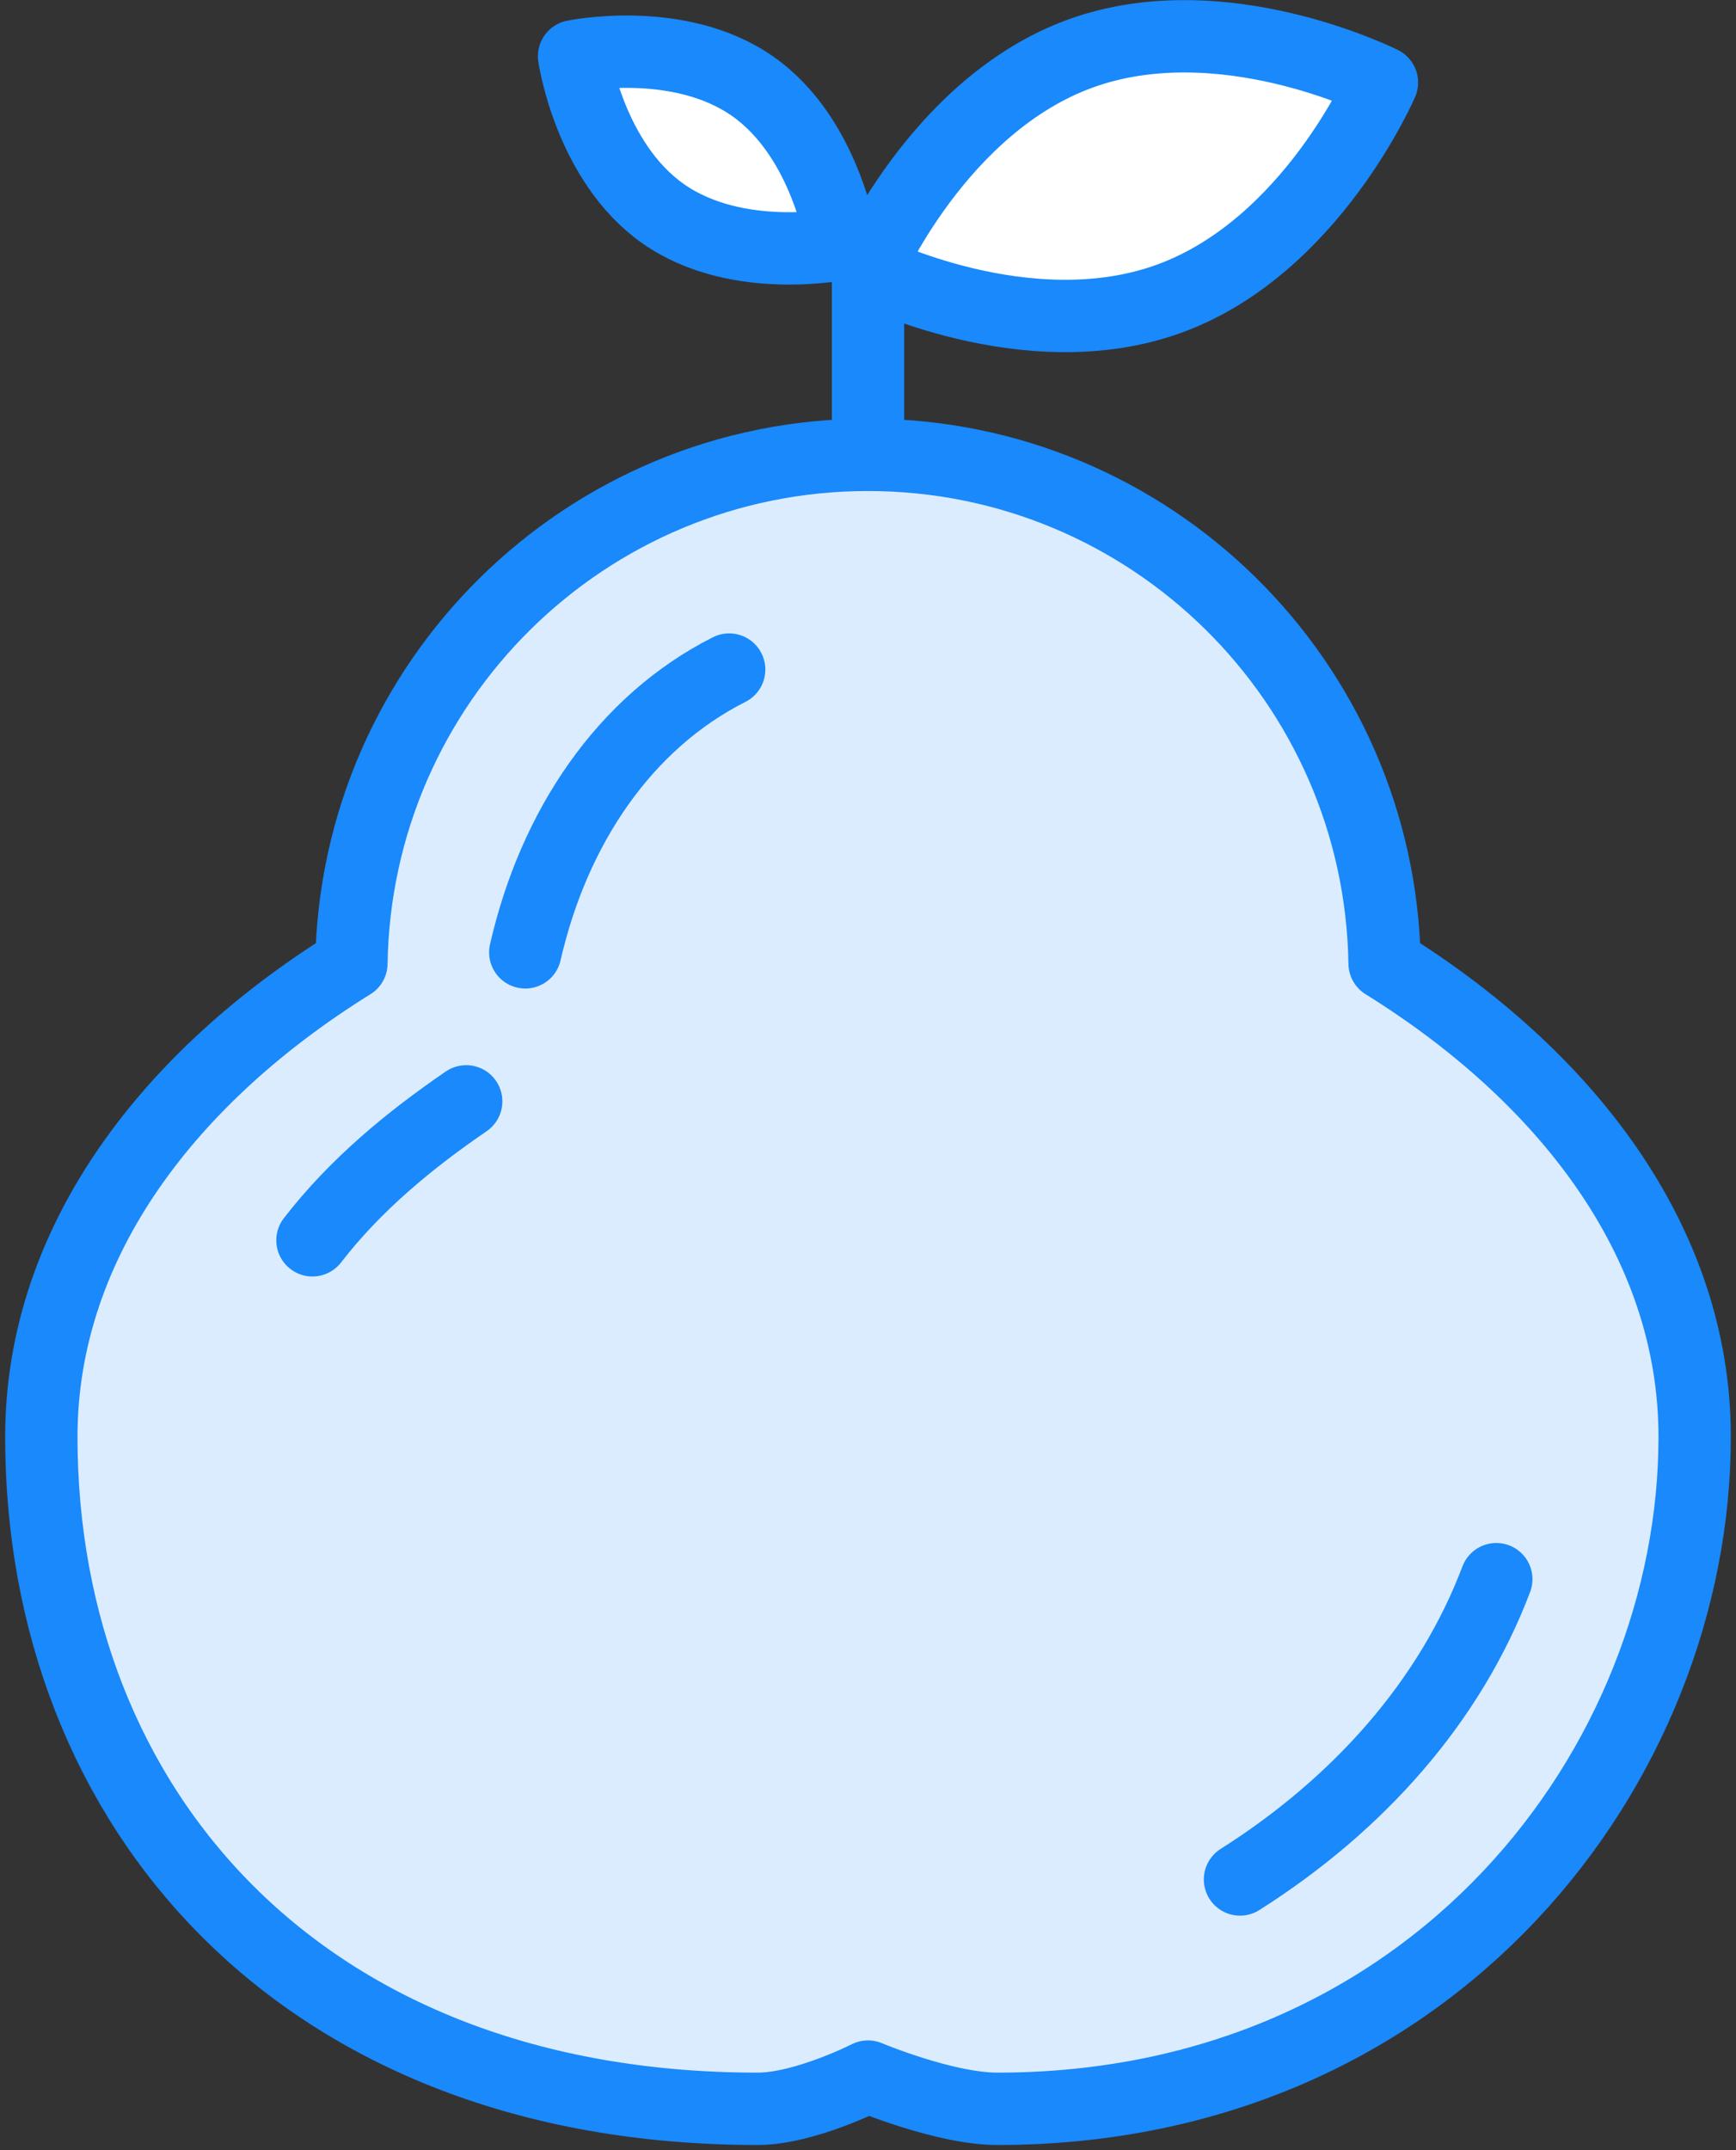 <?xml version="1.0" encoding="UTF-8"?>
<svg width="84px" height="104px" viewBox="0 0 84 104" version="1.1" xmlns="http://www.w3.org/2000/svg" xmlns:xlink="http://www.w3.org/1999/xlink">
    <rect x="0" y="0" width="84" height="104" fill="#333333" stroke="none"/>
    <!-- Generator: Sketch 46.2 (44496) - http://www.bohemiancoding.com/sketch -->
    <title>food-32</title>
    <desc>Created with Sketch.</desc>
    <defs></defs>
    <g id="ALL" stroke="none" stroke-width="1" fill="none" fill-rule="evenodd" stroke-linecap="round" stroke-linejoin="round">
        <g id="Primary" transform="translate(-3077, -14160)" stroke="#1989FB" stroke-width="3.5">
            <g id="Group-15" transform="translate(200, 200)">
                <g id="food-32" transform="translate(2879, 13961)">
                    <path d="M54.581,13.445 C47.708,15.947 39.98,12.048 39.98,12.048 C39.98,12.048 43.394,4.095 50.267,1.593 C57.14,-0.909 64.869,2.99 64.869,2.99 C64.869,2.99 61.454,10.943 54.581,13.445 L54.581,13.445 Z" id="Layer-1" fill="#FFFFFF"></path>
                    <path d="M30.097,9.344 C33.676,11.85 38.738,10.795 38.738,10.795 C38.738,10.795 37.998,5.678 34.419,3.172 C30.84,0.666 25.777,1.72 25.777,1.72 C25.777,1.72 26.518,6.838 30.097,9.344 L30.097,9.344 Z" id="Layer-2" fill="#FFFFFF"></path>
                    <path d="M40,11 L40,21.198" id="Layer-3"></path>
                    <path d="M64.997,45.601 C73.62,50.953 80,58.924 80,68.5 C80,84.351 67.377,101 46.261,101 C43.702,101 40,99.441 40,99.441 C40,99.441 36.932,101 34.663,101 C12.572,101 0,86.449 0,68.5 C0,58.924 6.38,50.953 15.003,45.601 C15.216,31.978 26.326,21 40,21 C53.674,21 64.784,31.978 64.997,45.601 L64.997,45.601 Z" id="Layer-4" fill="#DBECFF"></path>
                    <path d="M70.401,75.382 C68.165,81.291 63.737,86.274 58,89.907" id="Layer-5"></path>
                    <path d="M23.417,45.063 C24.802,39.01 28.224,33.939 33.282,31.386 M13.119,58.992 C15.198,56.303 17.814,54.149 20.558,52.271" id="Layer-6"></path>
                </g>
            </g>
        </g>
    </g>
</svg>